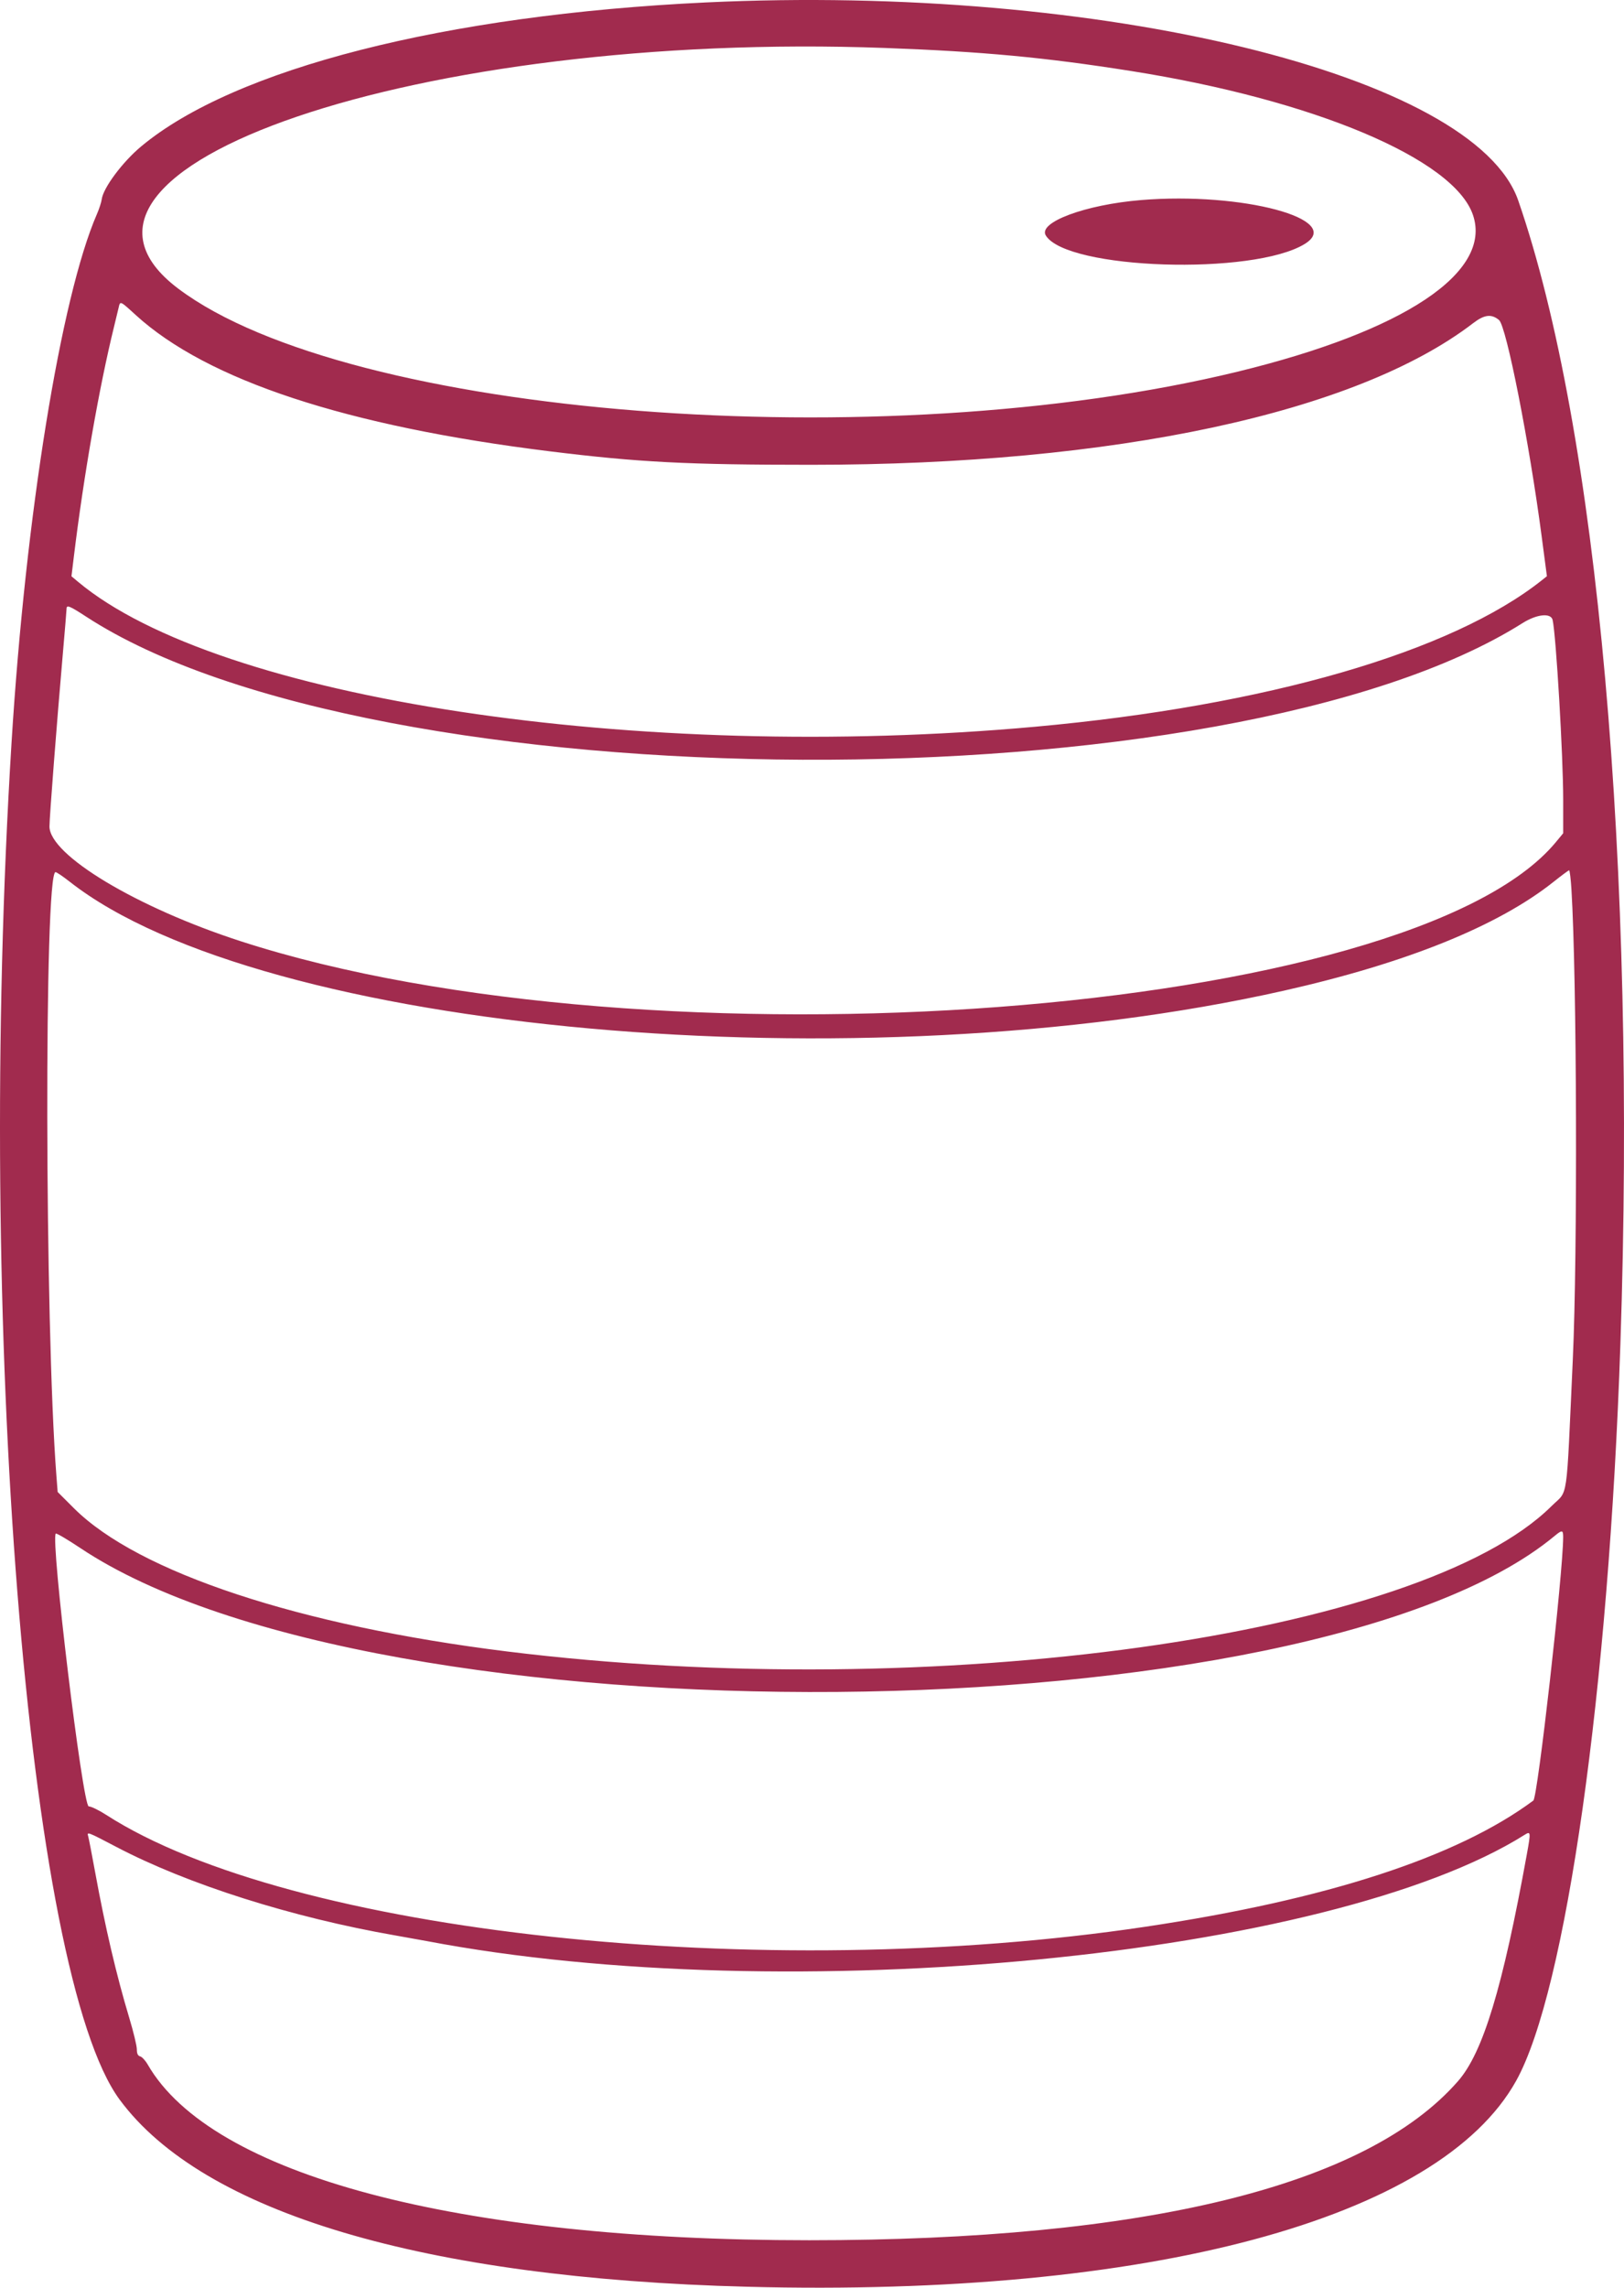 <svg width="414" height="583" viewBox="0 0 414 583" fill="none" xmlns="http://www.w3.org/2000/svg">
<path fill-rule="evenodd" clip-rule="evenodd" d="M179.893 0.625C113.494 3.779 59.731 17.493 35.953 37.34C31.221 41.29 26.301 47.896 25.93 50.8C25.834 51.545 25.283 53.243 24.703 54.574C15.526 75.658 6.532 131.278 2.951 189.105C-6.251 337.661 6.934 503.193 30.508 535.088C51.801 563.896 107.919 580.613 190.545 582.763C292.79 585.422 366.875 565.58 386.508 530.276C399.232 507.395 410.119 430.469 413.082 342.509C417.197 220.359 407.297 109.59 387.039 51.097C375.953 19.088 280.548 -4.158 179.893 0.625ZM225.647 12.226C250.581 13.145 266.349 14.622 288.348 18.098C334.881 25.449 370.624 40.492 375.493 54.773C380.481 69.407 357.982 84.383 315.472 94.724C224.598 116.83 88.908 106.206 45.477 73.584C4.482 42.791 107.074 7.853 225.647 12.226ZM290.867 50.987C276.66 52.159 264.532 56.674 266.606 60.018C271.997 68.709 319.449 70.26 332.603 62.175C342.849 55.877 316.67 48.859 290.867 50.987ZM34.563 80.246C52.793 96.913 88.329 108.612 140.191 115.021C162.772 117.812 175.188 118.452 206.765 118.452C283.989 118.452 345.711 105.252 375.544 82.356C378.401 80.164 380.194 79.946 382.138 81.555C384.013 83.108 389.862 112.776 393.018 136.753L394.347 146.843L393.154 147.794C370.089 166.174 322.794 179.862 263.897 185.202C162.746 194.373 55.621 178.156 19.893 148.264L18.217 146.862L18.827 141.852C21.325 121.311 25.276 98.701 29.045 83.368C29.536 81.371 30.074 79.139 30.241 78.407C30.644 76.637 30.588 76.613 34.563 80.246ZM21.964 157.15C95.423 205.008 313.344 205.985 388.14 158.79C391.786 156.49 395.401 156.124 395.809 158.013C396.705 162.169 398.498 192.699 398.498 203.806V212.351L396.645 214.592C359.816 259.138 165.785 273.742 61.27 239.835C34.833 231.258 12.611 217.914 12.611 210.616C12.611 208.354 14.491 184.067 16.017 166.61C16.54 160.626 16.968 155.454 16.968 155.117C16.968 154.086 17.747 154.403 21.964 157.15ZM400.605 226.73C401.983 249.282 402.186 319.475 400.952 346.381C399.233 383.871 399.863 379.509 395.546 383.798C362.129 416.999 237.807 434.307 129.297 420.864C76.362 414.306 35.227 400.713 18.858 384.371L14.697 380.216L14.38 376.122C11.399 337.596 11.23 222.254 14.154 222.254C14.432 222.254 16.06 223.353 17.771 224.697C66.671 263.107 219.337 276.799 327.324 252.459C358.543 245.423 381.875 236.003 396.077 224.701C398.074 223.111 399.842 221.802 400.005 221.79C400.169 221.779 400.439 224.002 400.605 226.73ZM398.492 391.748C398.46 400.996 391.998 458.032 390.89 458.855C371.416 473.311 338.194 484.112 291.967 491.019C194.175 505.629 73.861 492.662 27 462.461C25.194 461.297 23.224 460.345 22.622 460.345C21.076 460.345 12.837 392.208 14.217 390.829C14.382 390.664 17.193 392.315 20.464 394.498C95.954 444.894 334.222 442.939 396.319 391.416C398.227 389.833 398.499 389.874 398.492 391.748ZM29.73 470.708C47.888 480.223 74.369 488.62 100.73 493.223C103.793 493.757 107.413 494.407 108.775 494.666C200.586 512.148 339.161 498.741 388.671 467.586C390.23 466.605 390.261 466.867 389.251 472.443C383.064 506.586 378.07 523.055 371.69 530.358C348.326 557.098 291.995 570.908 206.281 570.908C116.328 570.908 53.886 554.318 37.639 526.104C37.06 525.098 36.203 524.174 35.734 524.052C35.14 523.897 34.883 523.35 34.883 522.242C34.883 521.369 34.026 517.809 32.979 514.333C29.674 503.358 26.845 491.282 24.241 477.04C23.414 472.516 22.622 468.432 22.483 467.967C22.114 466.735 22.24 466.783 29.73 470.708Z" fill="#A12B4E"/>
</svg>
